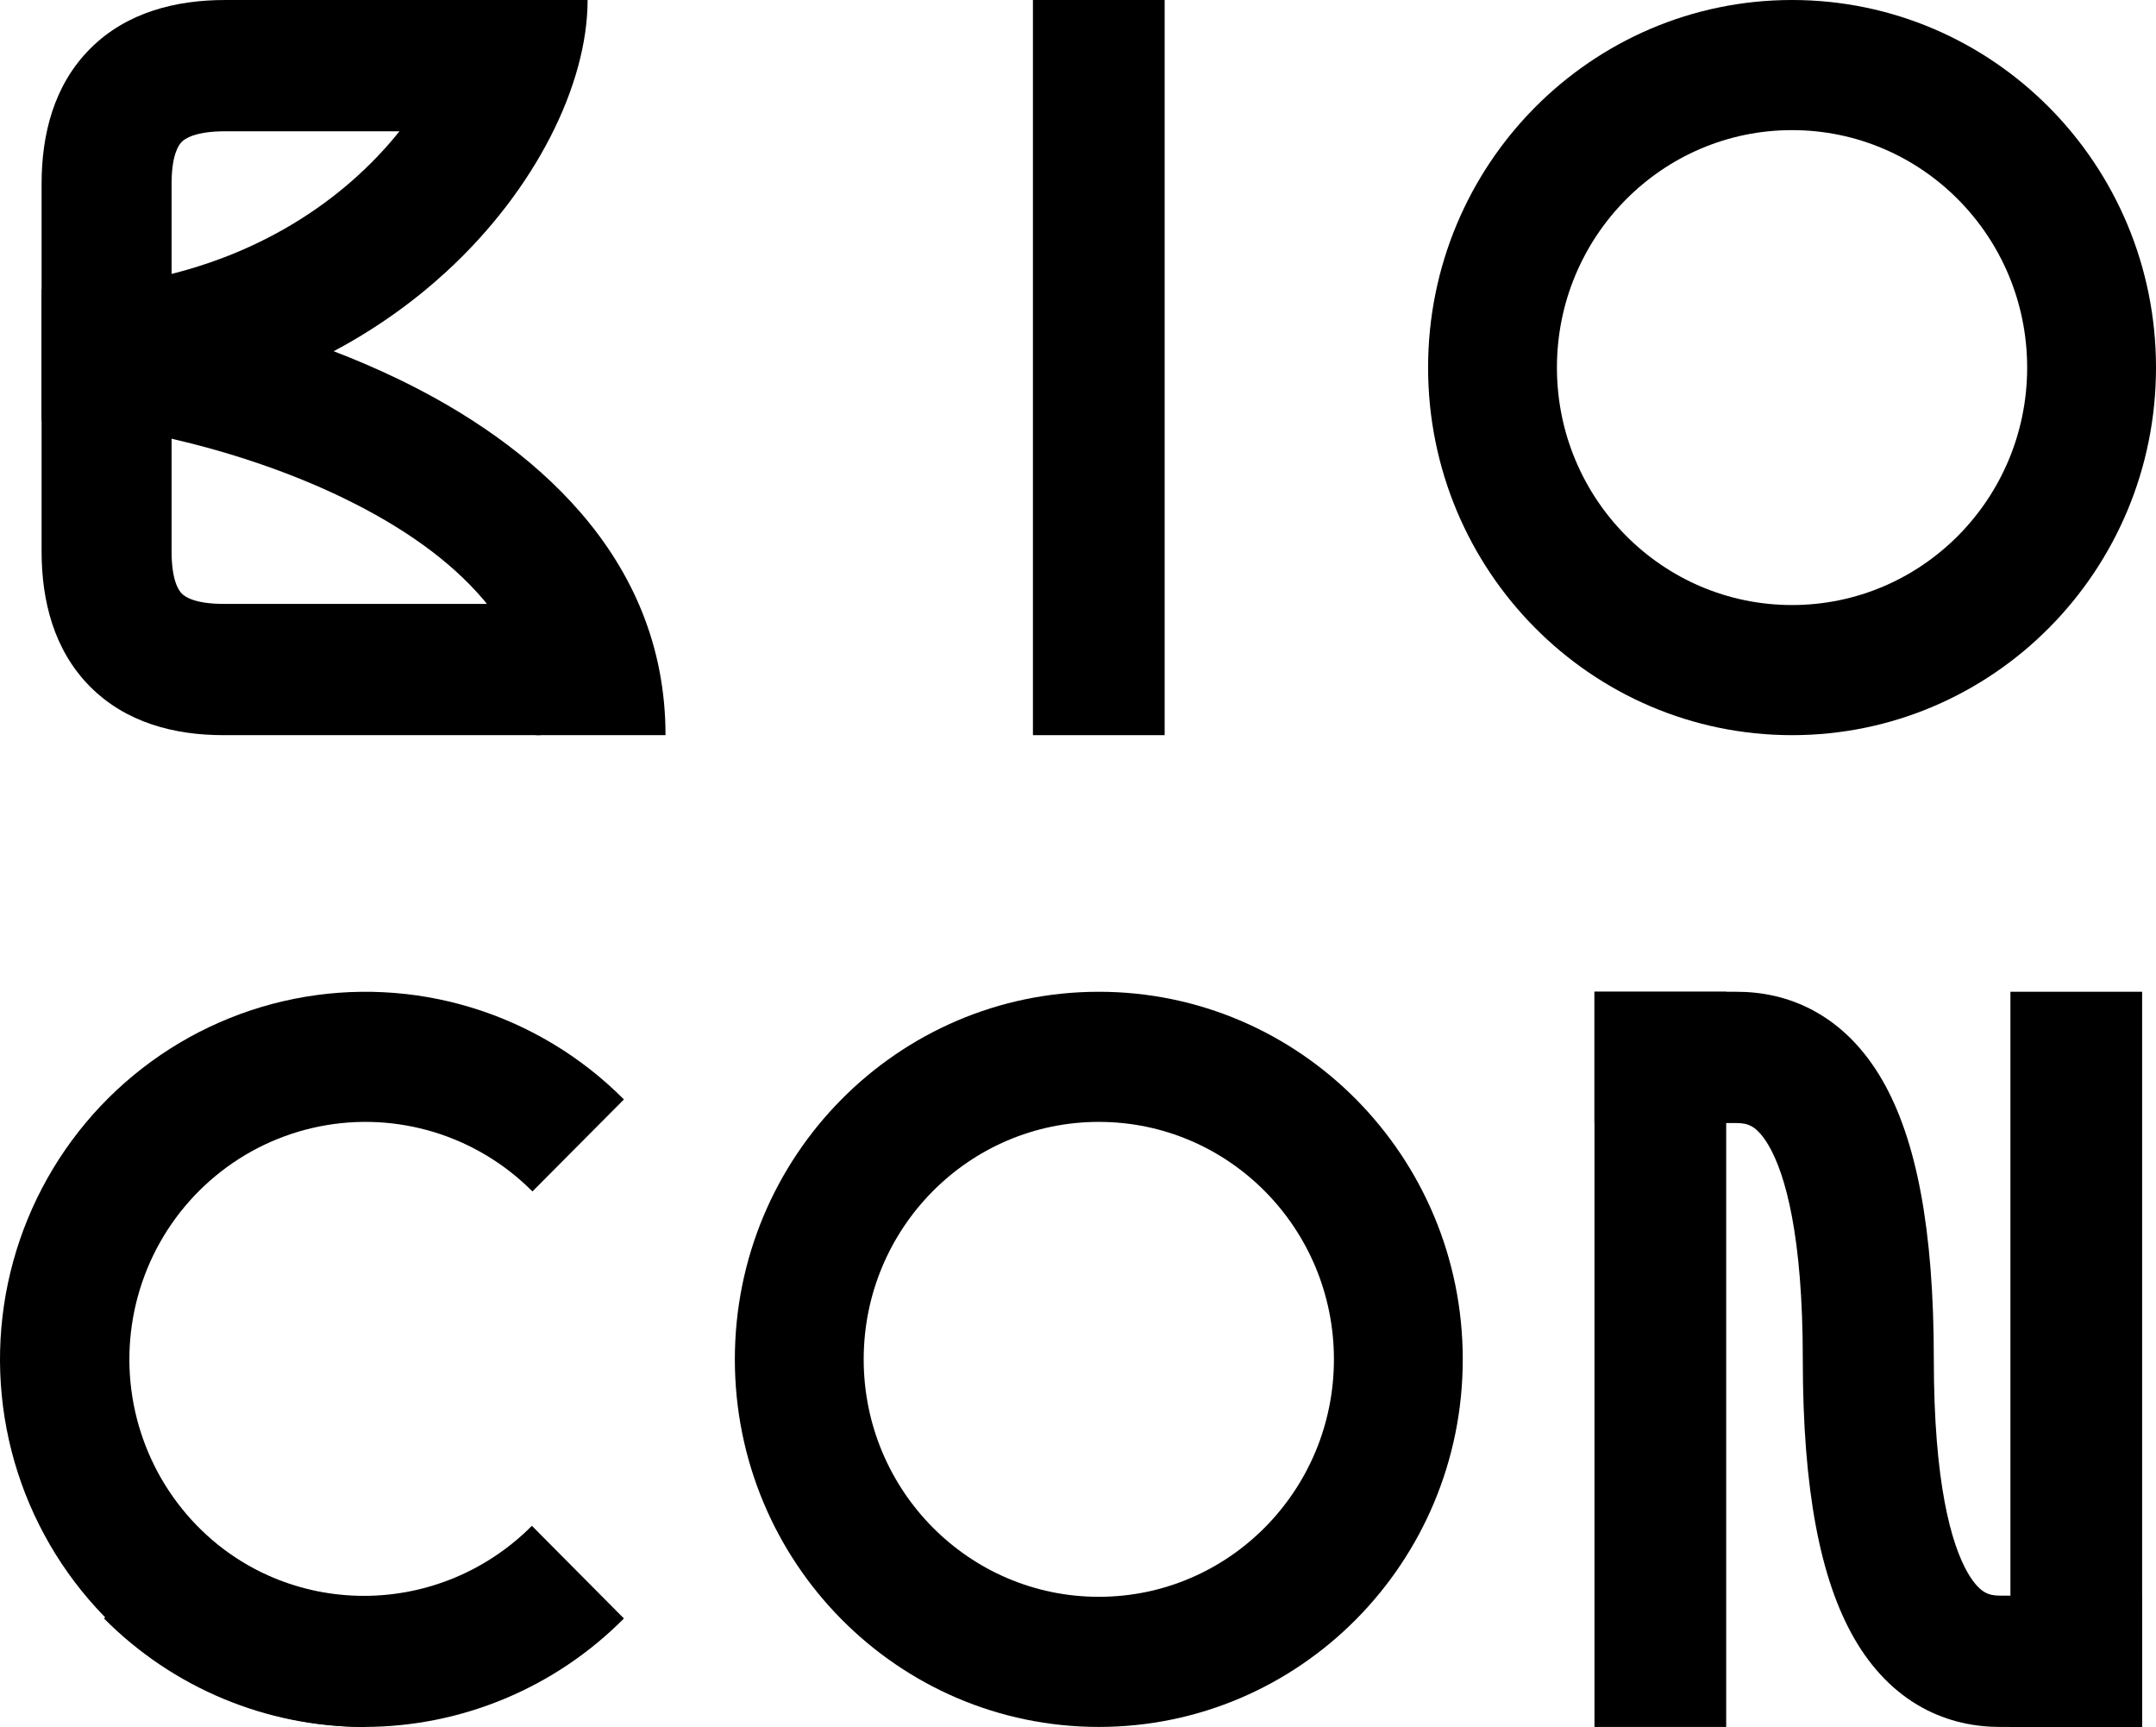 <svg width="261" height="209" viewBox="0 0 261 209" fill="none" xmlns="http://www.w3.org/2000/svg">
<g clip-path="url(#clip0_702_333)">
<path fill-rule="evenodd" clip-rule="evenodd" d="M10.939 5.87C15.336 1.48 21.284 0 27.28 0H62.646V15.888H27.28C23.62 15.888 22.379 16.791 22.002 17.168C21.642 17.528 20.771 18.701 20.771 22.243V66.729C20.771 70.271 21.642 71.469 22.007 71.838C22.371 72.205 23.554 73.084 27.055 73.084H65.459C65.459 73.084 65.46 73.084 65.46 81.028C65.46 88.972 65.459 88.972 65.459 88.972H27.055C21.124 88.972 15.232 87.468 10.877 83.069C6.524 78.671 5.035 72.72 5.035 66.729V22.243C5.035 16.252 6.525 10.276 10.939 5.87Z" fill="black"/>
<path fill-rule="evenodd" clip-rule="evenodd" d="M43.464 21.121C52.078 13.206 55.415 4.446 55.415 0H71.134C71.134 10.25 64.811 22.979 54.037 32.878C50.141 36.457 45.589 39.746 40.395 42.507C43.09 43.541 45.775 44.693 48.403 45.967C64.11 53.589 80.566 67.126 80.566 88.972H64.847C64.847 76.563 55.641 67.103 41.6 60.29C27.787 53.588 12.031 50.92 5.035 50.92V35.033C22.495 35.033 35.181 28.73 43.464 21.121Z" fill="black"/>
<path fill-rule="evenodd" clip-rule="evenodd" d="M125.045 88.972V0H140.99V88.972H125.045Z" fill="black"/>
<path fill-rule="evenodd" clip-rule="evenodd" d="M243.377 209V120.028H259.322V209H243.377Z" fill="black"/>
<path fill-rule="evenodd" clip-rule="evenodd" d="M210.234 135.916H193.023V120.028H210.234C213.145 120.028 216.464 120.6 219.726 122.411C223.006 124.232 225.742 127.036 227.879 130.745C231.982 137.868 234.103 148.71 234.103 164.514C234.103 179.449 236.21 186.878 238.205 190.341C239.118 191.926 239.899 192.493 240.309 192.721C240.737 192.958 241.281 193.112 242.112 193.112H259.323V209H242.112C239.2 209 235.882 208.428 232.62 206.617C229.339 204.796 226.604 201.991 224.467 198.282C220.364 191.159 218.242 180.318 218.242 164.514C218.242 149.579 216.136 142.149 214.141 138.686C213.228 137.101 212.447 136.534 212.037 136.307C211.609 136.069 211.065 135.916 210.234 135.916Z" fill="black"/>
<path fill-rule="evenodd" clip-rule="evenodd" d="M193.023 209V120.028H208.969V209H193.023Z" fill="black"/>
<path d="M44.245 209C36.969 209 29.805 207.196 23.388 203.747C16.971 200.299 11.499 195.312 7.457 189.229C3.414 183.146 0.926 176.155 0.213 168.874C-0.5 161.594 0.584 154.249 3.368 147.49C6.152 140.731 10.552 134.767 16.176 130.126C21.801 125.485 28.477 122.31 35.613 120.883C42.749 119.456 50.126 119.82 57.088 121.944C64.051 124.067 70.386 127.885 75.531 133.058L64.455 144.193C61.132 140.852 57.04 138.385 52.542 137.014C48.044 135.642 43.279 135.406 38.669 136.328C34.059 137.25 29.746 139.301 26.113 142.299C22.479 145.297 19.637 149.15 17.838 153.517C16.04 157.883 15.34 162.628 15.8 167.331C16.261 172.034 17.868 176.55 20.48 180.48C23.091 184.409 26.626 187.631 30.771 189.859C34.917 192.086 39.544 193.252 44.245 193.252V209Z" fill="black"/>
<path d="M75.53 195.875C67.183 204.279 55.863 209 44.059 209C32.255 209 20.934 204.279 12.588 195.875L23.729 184.659C29.121 190.087 36.434 193.137 44.059 193.137C51.684 193.137 58.997 190.087 64.389 184.659L75.53 195.875Z" fill="black"/>
<path d="M177.078 164.514C177.078 189.083 157.352 209 133.019 209C108.685 209 88.959 189.083 88.959 164.514C88.959 139.945 108.685 120.028 133.019 120.028C157.352 120.028 177.078 139.945 177.078 164.514ZM104.556 164.514C104.556 180.385 117.299 193.252 133.019 193.252C148.738 193.252 161.481 180.385 161.481 164.514C161.481 148.642 148.738 135.776 133.019 135.776C117.299 135.776 104.556 148.642 104.556 164.514Z" fill="black"/>
<path d="M216.94 0C241.274 0 261 19.918 261 44.486C261 69.055 241.274 88.972 216.94 88.972C192.607 88.972 172.881 69.055 172.881 44.486C172.881 19.918 192.607 0 216.94 0ZM216.94 73.224C232.66 73.224 245.403 60.358 245.403 44.486C245.403 28.615 232.66 15.748 216.94 15.748C201.221 15.748 188.478 28.615 188.478 44.486C188.478 60.358 201.221 73.224 216.94 73.224Z" fill="black"/>
</g>
<defs>
<clipPath id="clip0_702_333">
<rect width="261" height="209" fill="white"/>
</clipPath>
</defs>
</svg>
